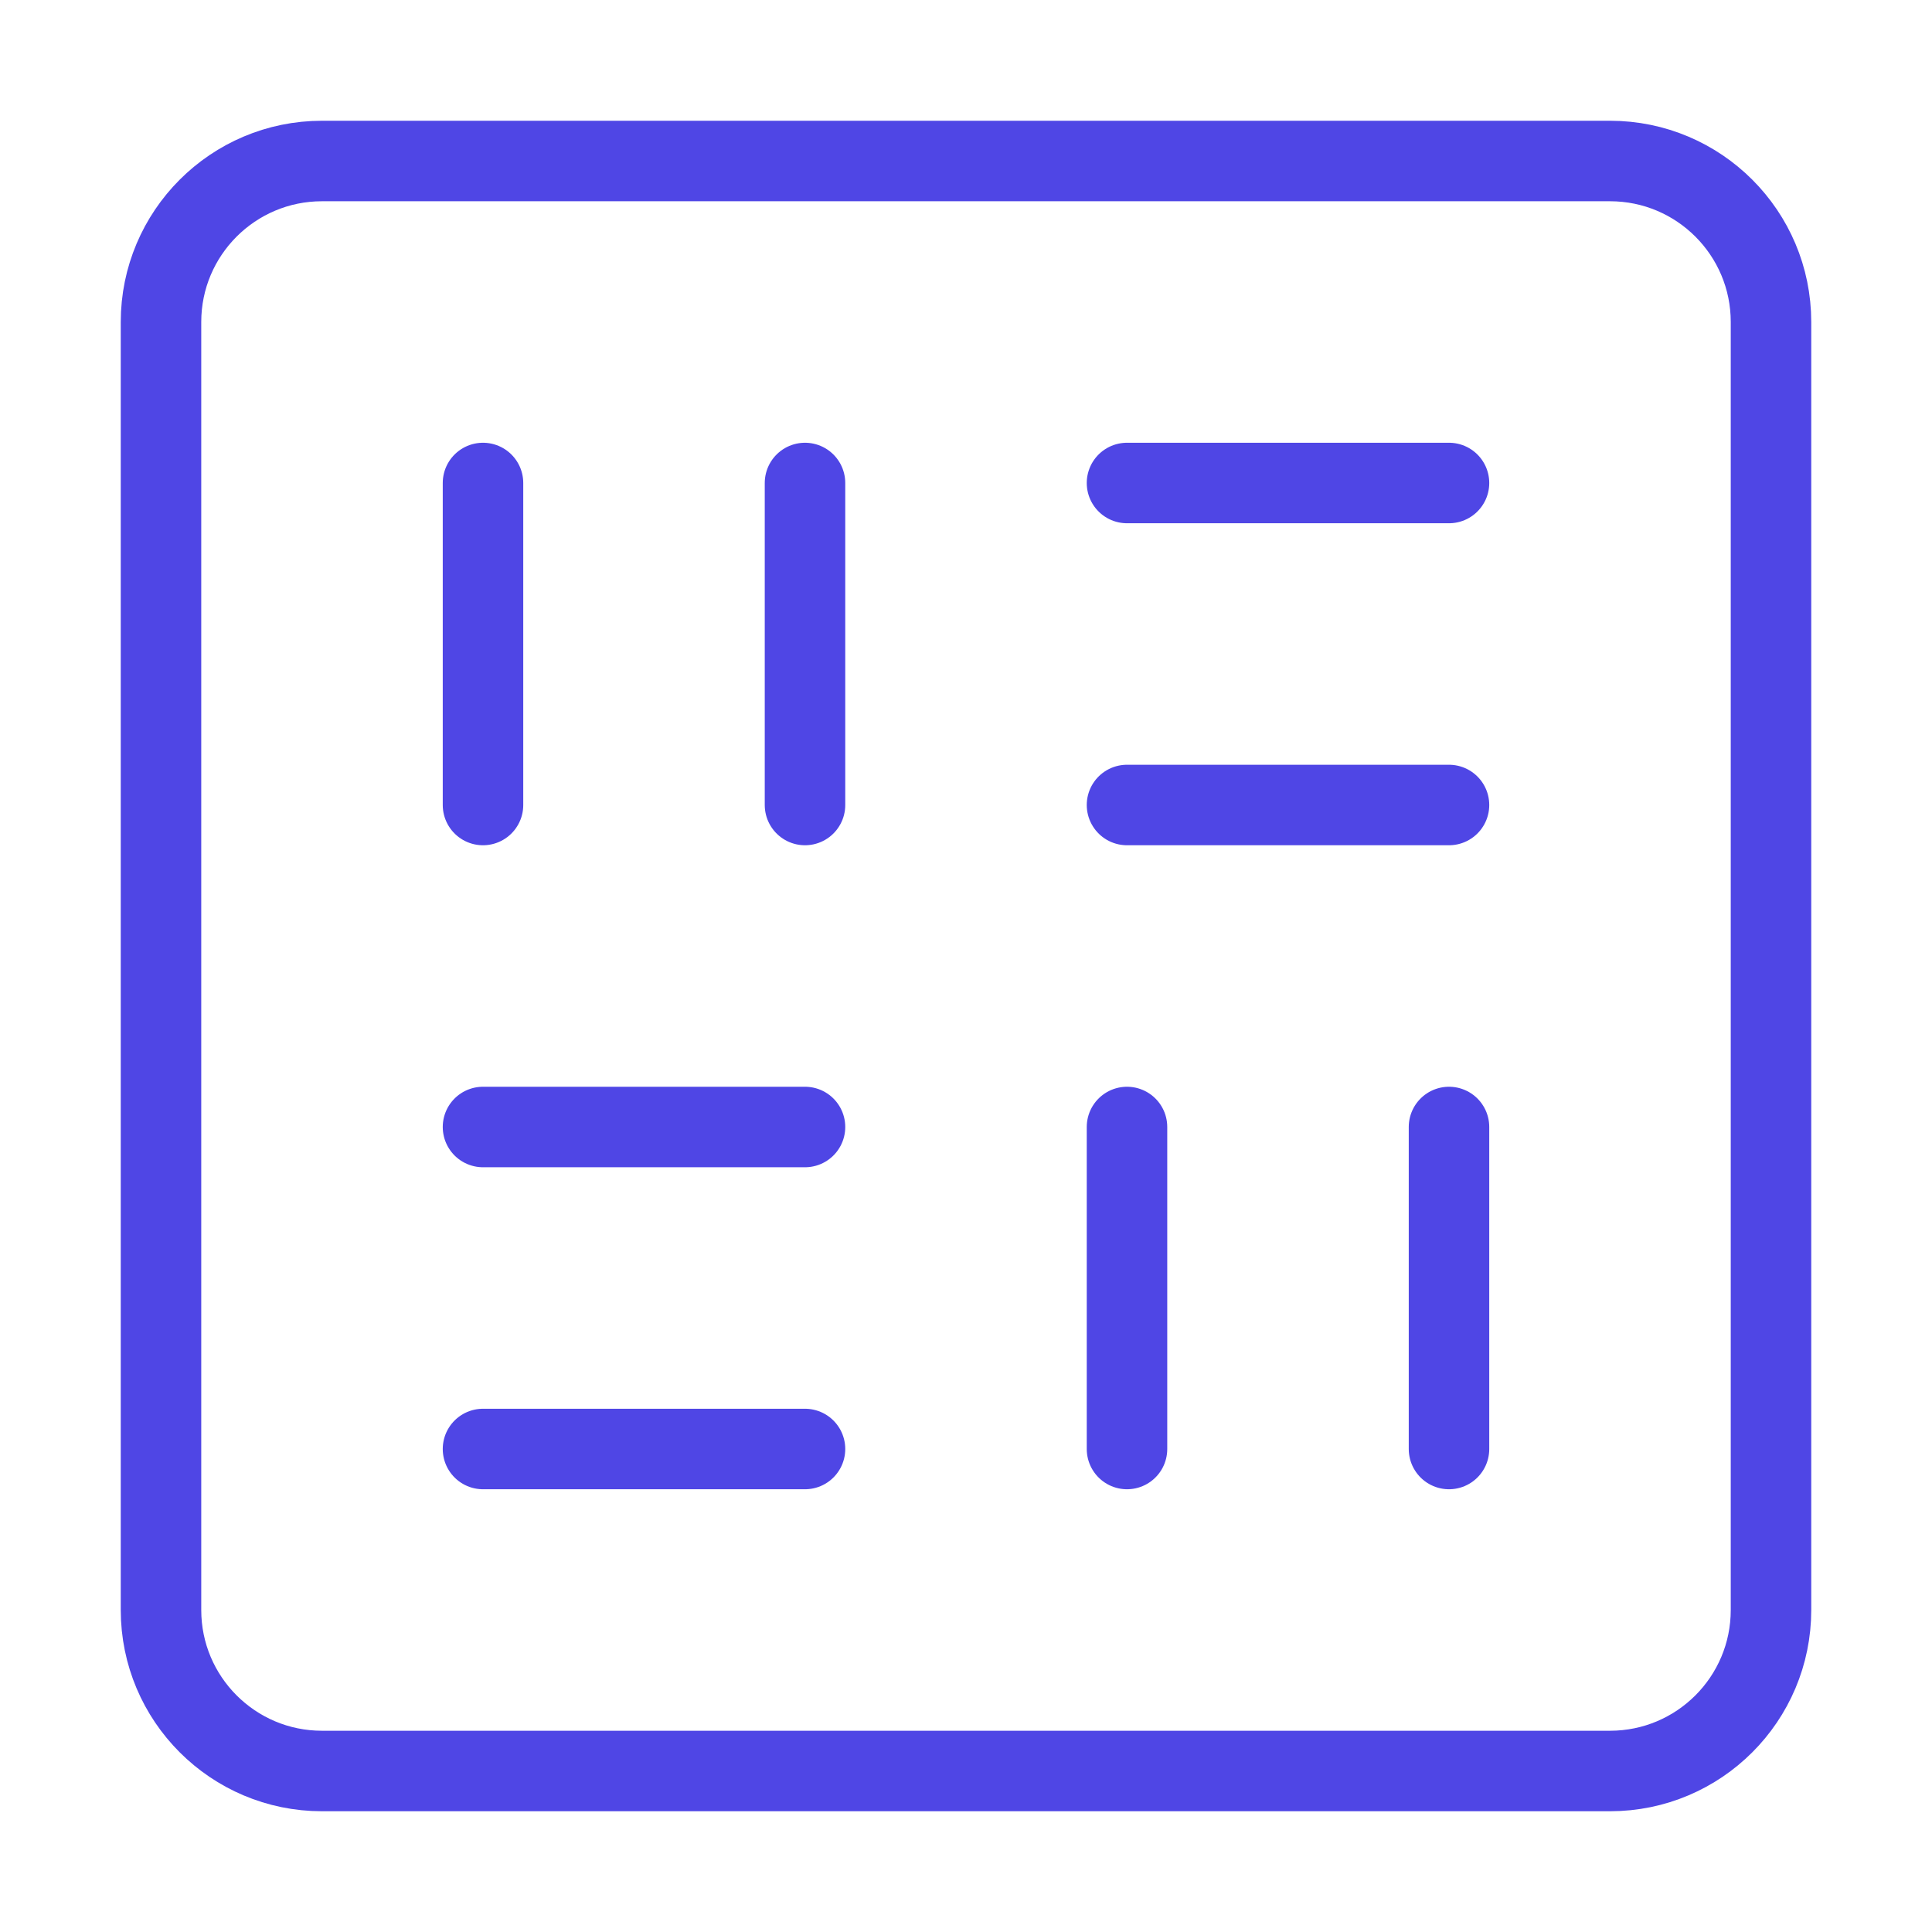 <?xml version="1.0" encoding="UTF-8"?><svg width="38" height="38" viewBox="0 0 48 48" fill="none" xmlns="http://www.w3.org/2000/svg"><path d="M40 4H8C5.791 4 4 5.791 4 8V40C4 42.209 5.791 44 8 44H40C42.209 44 44 42.209 44 40V8C44 5.791 42.209 4 40 4Z" fill="none" stroke="#4f46e5" stroke-width="2" stroke-linecap="round" stroke-linejoin="round"/><path d="M12 12V20" stroke="#4f46e5" stroke-width="2" stroke-linecap="round" stroke-linejoin="round"/><path d="M28 28V36" stroke="#4f46e5" stroke-width="2" stroke-linecap="round" stroke-linejoin="round"/><path d="M20 12V20" stroke="#4f46e5" stroke-width="2" stroke-linecap="round" stroke-linejoin="round"/><path d="M28 12H36" stroke="#4f46e5" stroke-width="2" stroke-linecap="round" stroke-linejoin="round"/><path d="M12 28H20" stroke="#4f46e5" stroke-width="2" stroke-linecap="round" stroke-linejoin="round"/><path d="M28 20H36" stroke="#4f46e5" stroke-width="2" stroke-linecap="round" stroke-linejoin="round"/><path d="M12 36H20" stroke="#4f46e5" stroke-width="2" stroke-linecap="round" stroke-linejoin="round"/><path d="M36 28V36" stroke="#4f46e5" stroke-width="2" stroke-linecap="round" stroke-linejoin="round"/></svg>